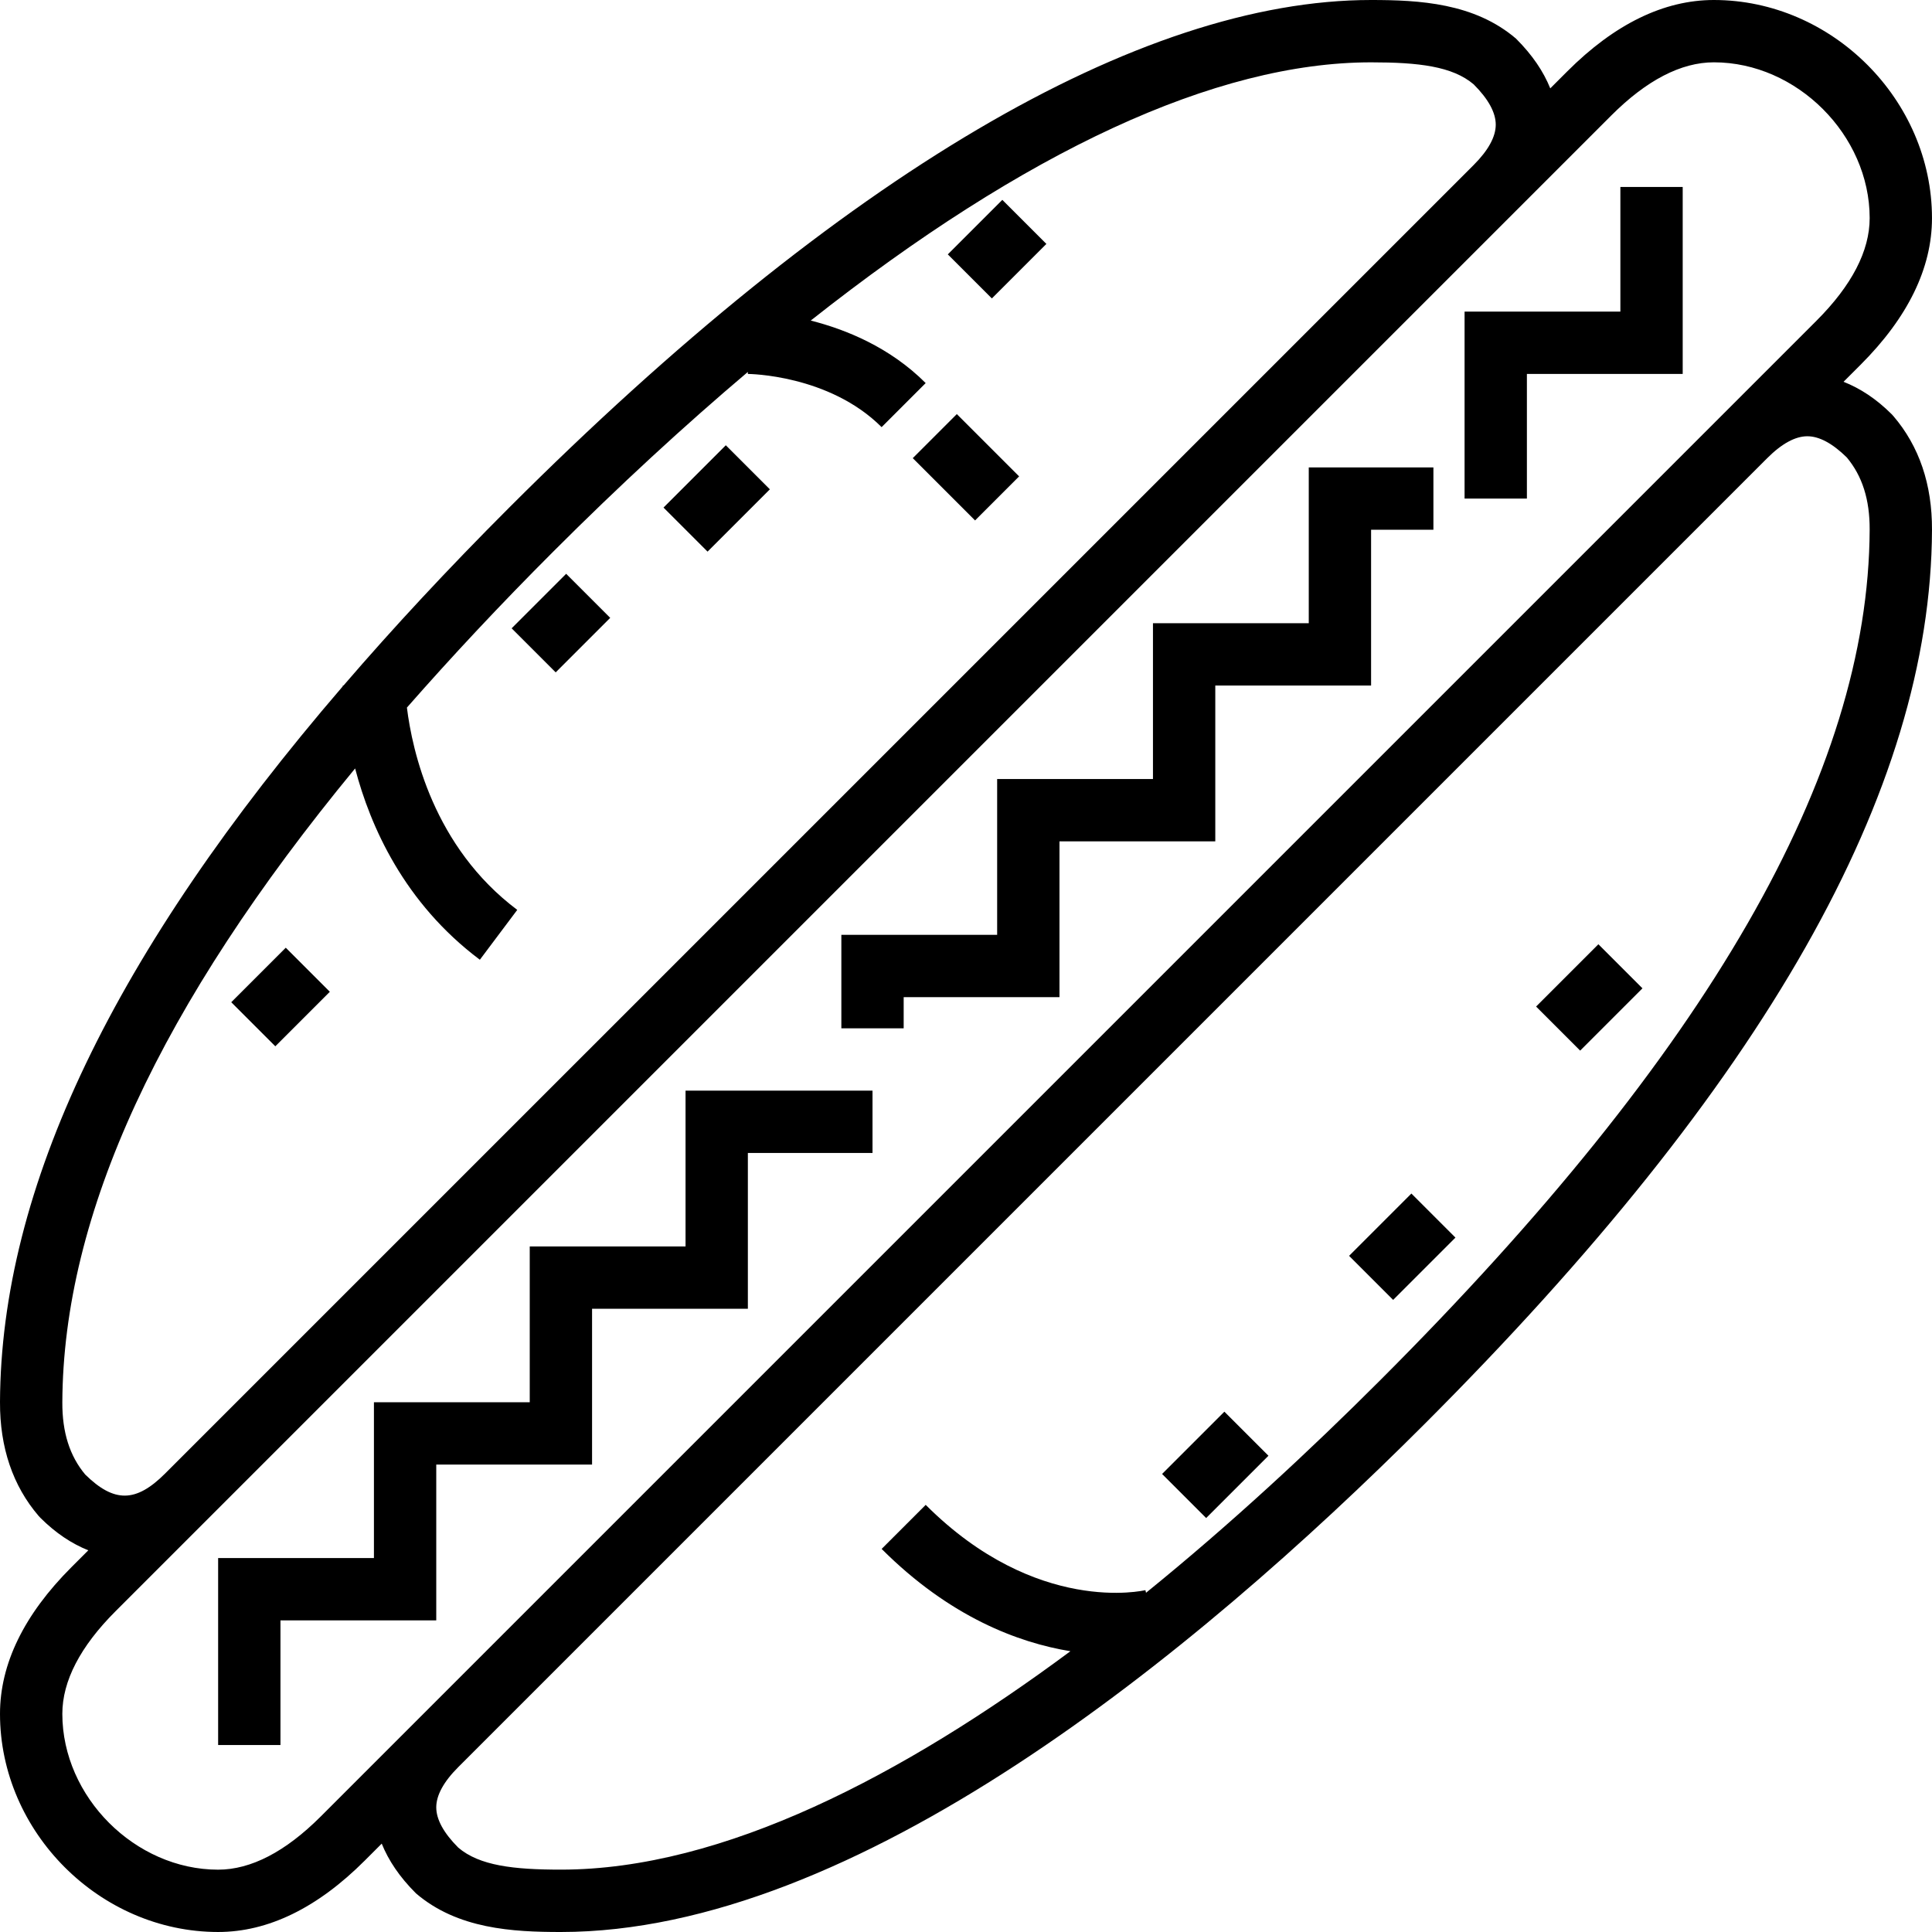 <?xml version="1.0" encoding="iso-8859-1"?>
<!-- Generator: Adobe Illustrator 19.0.0, SVG Export Plug-In . SVG Version: 6.00 Build 0)  -->
<svg version="1.1" id="Layer_1" xmlns="http://www.w3.org/2000/svg" xmlns:xlink="http://www.w3.org/1999/xlink" x="0px" y="0px"
	 viewBox="0 0 290.627 290.627" style="enable-background:new 0 0 290.627 290.627;" xml:space="preserve">
<g>
	<g>
		<g>
			<path d="M284.809,62.58l-0.245-0.269c-2.33-2.33-4.762-3.9-7.242-4.88l2.555-2.555c7.134-7.13,10.748-14.555,10.748-22.064
				C290.625,15.028,275.597,0,257.813,0c-7.509,0-14.934,3.614-22.064,10.748l-2.545,2.545c-1.012-2.508-2.658-4.992-5.152-7.481
				C221.789,0.45,213.516,0,206.25,0c-0.005,0,0,0-0.005,0c-34.86,0-79.701,26.41-129.66,76.369
				c-9.15,9.15-17.428,18.056-24.914,26.756h-0.108c0,0.019,0,0.089,0,0.117C17.077,143.325,0.132,178.758,0,210.914
				c-0.028,6.834,1.927,12.6,5.817,17.133l0.248,0.267c2.33,2.325,4.748,3.909,7.219,4.898l-2.536,2.536
				C3.614,242.878,0,250.303,0,257.813c0,17.784,15.028,32.813,32.813,32.813c7.509,0,14.934-3.614,22.064-10.748l2.545-2.545
				c1.013,2.508,2.658,4.997,5.152,7.481c6.258,5.362,14.536,5.813,21.802,5.813h0.005c44.217,0,95.03-41.531,129.867-76.369
				c51.234-51.234,76.219-95.245,76.378-134.545C290.655,72.879,288.699,67.113,284.809,62.58z M12.821,221.813
				c-2.339-2.794-3.464-6.347-3.445-10.856c0.117-28.256,14.63-59.686,44.044-95.363c2.283,8.709,7.378,20.241,18.764,28.777
				l5.625-7.5c-12.623-9.469-15.797-23.958-16.598-30.431c6.694-7.627,13.978-15.427,21.998-23.447
				C93.236,72.966,103,63.985,112.497,55.951v0.3c0.122,0,12.211,0.094,20.123,8.002l6.628-6.628
				c-5.372-5.377-11.981-8.058-17.292-9.403c32.269-25.505,60.952-38.845,84.291-38.845h0.005c7.13,0,12.244,0.595,15.431,3.314
				c2.203,2.203,3.319,4.242,3.319,6.061c0,1.819-1.116,3.858-3.314,6.061L24.811,221.686
				C20.447,226.036,17.171,226.083,12.821,221.813z M62.311,259.186l-14.062,14.063c-5.311,5.311-10.505,8.002-15.436,8.002
				c-12.487,0-23.437-10.95-23.437-23.438c0-4.931,2.691-10.125,8.002-15.436l14.063-14.063L228.314,31.439l14.063-14.063
				c5.311-5.311,10.505-8.002,15.436-8.002c12.487,0,23.438,10.95,23.438,23.437c0,4.931-2.691,10.125-8.002,15.436L259.186,62.31
				L62.311,259.186z M207.624,207.624c-10.5,10.5-22.472,21.633-35.227,31.973l-0.098-0.394c-0.164,0.042-16.369,3.853-33.047-12.83
				l-6.628,6.628c10.242,10.242,20.555,14.105,28.397,15.389c-25.064,18.6-52.2,32.859-76.645,32.855
				c-7.134,0-12.248-0.595-15.436-3.309c-2.198-2.203-3.314-4.242-3.314-6.061c0-1.819,1.116-3.863,3.319-6.061L265.819,68.939
				c2.194-2.198,4.233-3.314,6.056-3.314c1.786,0,3.783,1.073,5.93,3.183c2.339,2.798,3.464,6.352,3.445,10.861
				C281.1,116.377,257.016,158.227,207.624,207.624z"/>
			<polygon points="103.125,187.5 79.688,187.5 79.688,210.938 56.25,210.938 56.25,234.375 32.813,234.375 32.813,262.5 
				42.188,262.5 42.188,243.75 65.625,243.75 65.625,220.313 89.063,220.313 89.063,196.875 112.5,196.875 112.5,173.438 
				131.25,173.438 131.25,164.063 103.125,164.063 			"/>
			<polygon points="196.875,93.75 173.438,93.75 173.438,117.188 150,117.188 150,140.625 126.563,140.625 126.563,154.688 
				135.938,154.688 135.938,150 159.375,150 159.375,126.563 182.813,126.563 182.813,103.125 206.25,103.125 206.25,79.688 
				215.625,79.688 215.625,70.313 196.875,70.313 			"/>
			<polygon points="243.75,46.875 220.313,46.875 220.313,75 229.688,75 229.688,56.25 253.125,56.25 253.125,28.125 243.75,28.125 
							"/>
			
				<rect x="138.685" y="65.626" transform="matrix(0.707 0.707 -0.707 0.707 92.28 -82.158)" width="13.256" height="9.375"/>
			<rect x="79.69" y="87.948" transform="matrix(0.707 0.707 -0.707 0.707 91.004 -32.206)" width="9.375" height="11.601"/>
			
				<rect x="103.126" y="68.372" transform="matrix(0.707 0.707 -0.707 0.707 84.611 -54.269)" width="9.375" height="13.256"/>
			<rect x="37.503" y="144.198" transform="matrix(0.707 0.707 -0.707 0.707 118.422 14.1)" width="9.375" height="11.601"/>
			
				<rect x="145.315" y="31.698" transform="matrix(0.707 0.707 -0.707 0.707 70.45 -95.085)" width="9.375" height="11.601"/>
			
				<rect x="178.126" y="213.685" transform="matrix(-0.707 -0.707 0.707 -0.707 156.298 505.365)" width="9.375" height="13.256"/>
			
				<rect x="206.251" y="180.872" transform="matrix(-0.707 -0.707 0.707 -0.707 227.512 469.238)" width="9.375" height="13.256"/>
			
				<rect x="234.376" y="143.372" transform="matrix(-0.707 -0.707 0.707 -0.707 302.039 425.11)" width="9.375" height="13.256"/>
		</g>
	</g>
</g>
<g>
</g>
<g>
</g>
<g>
</g>
<g>
</g>
<g>
</g>
<g>
</g>
<g>
</g>
<g>
</g>
<g>
</g>
<g>
</g>
<g>
</g>
<g>
</g>
<g>
</g>
<g>
</g>
<g>
</g>
</svg>
